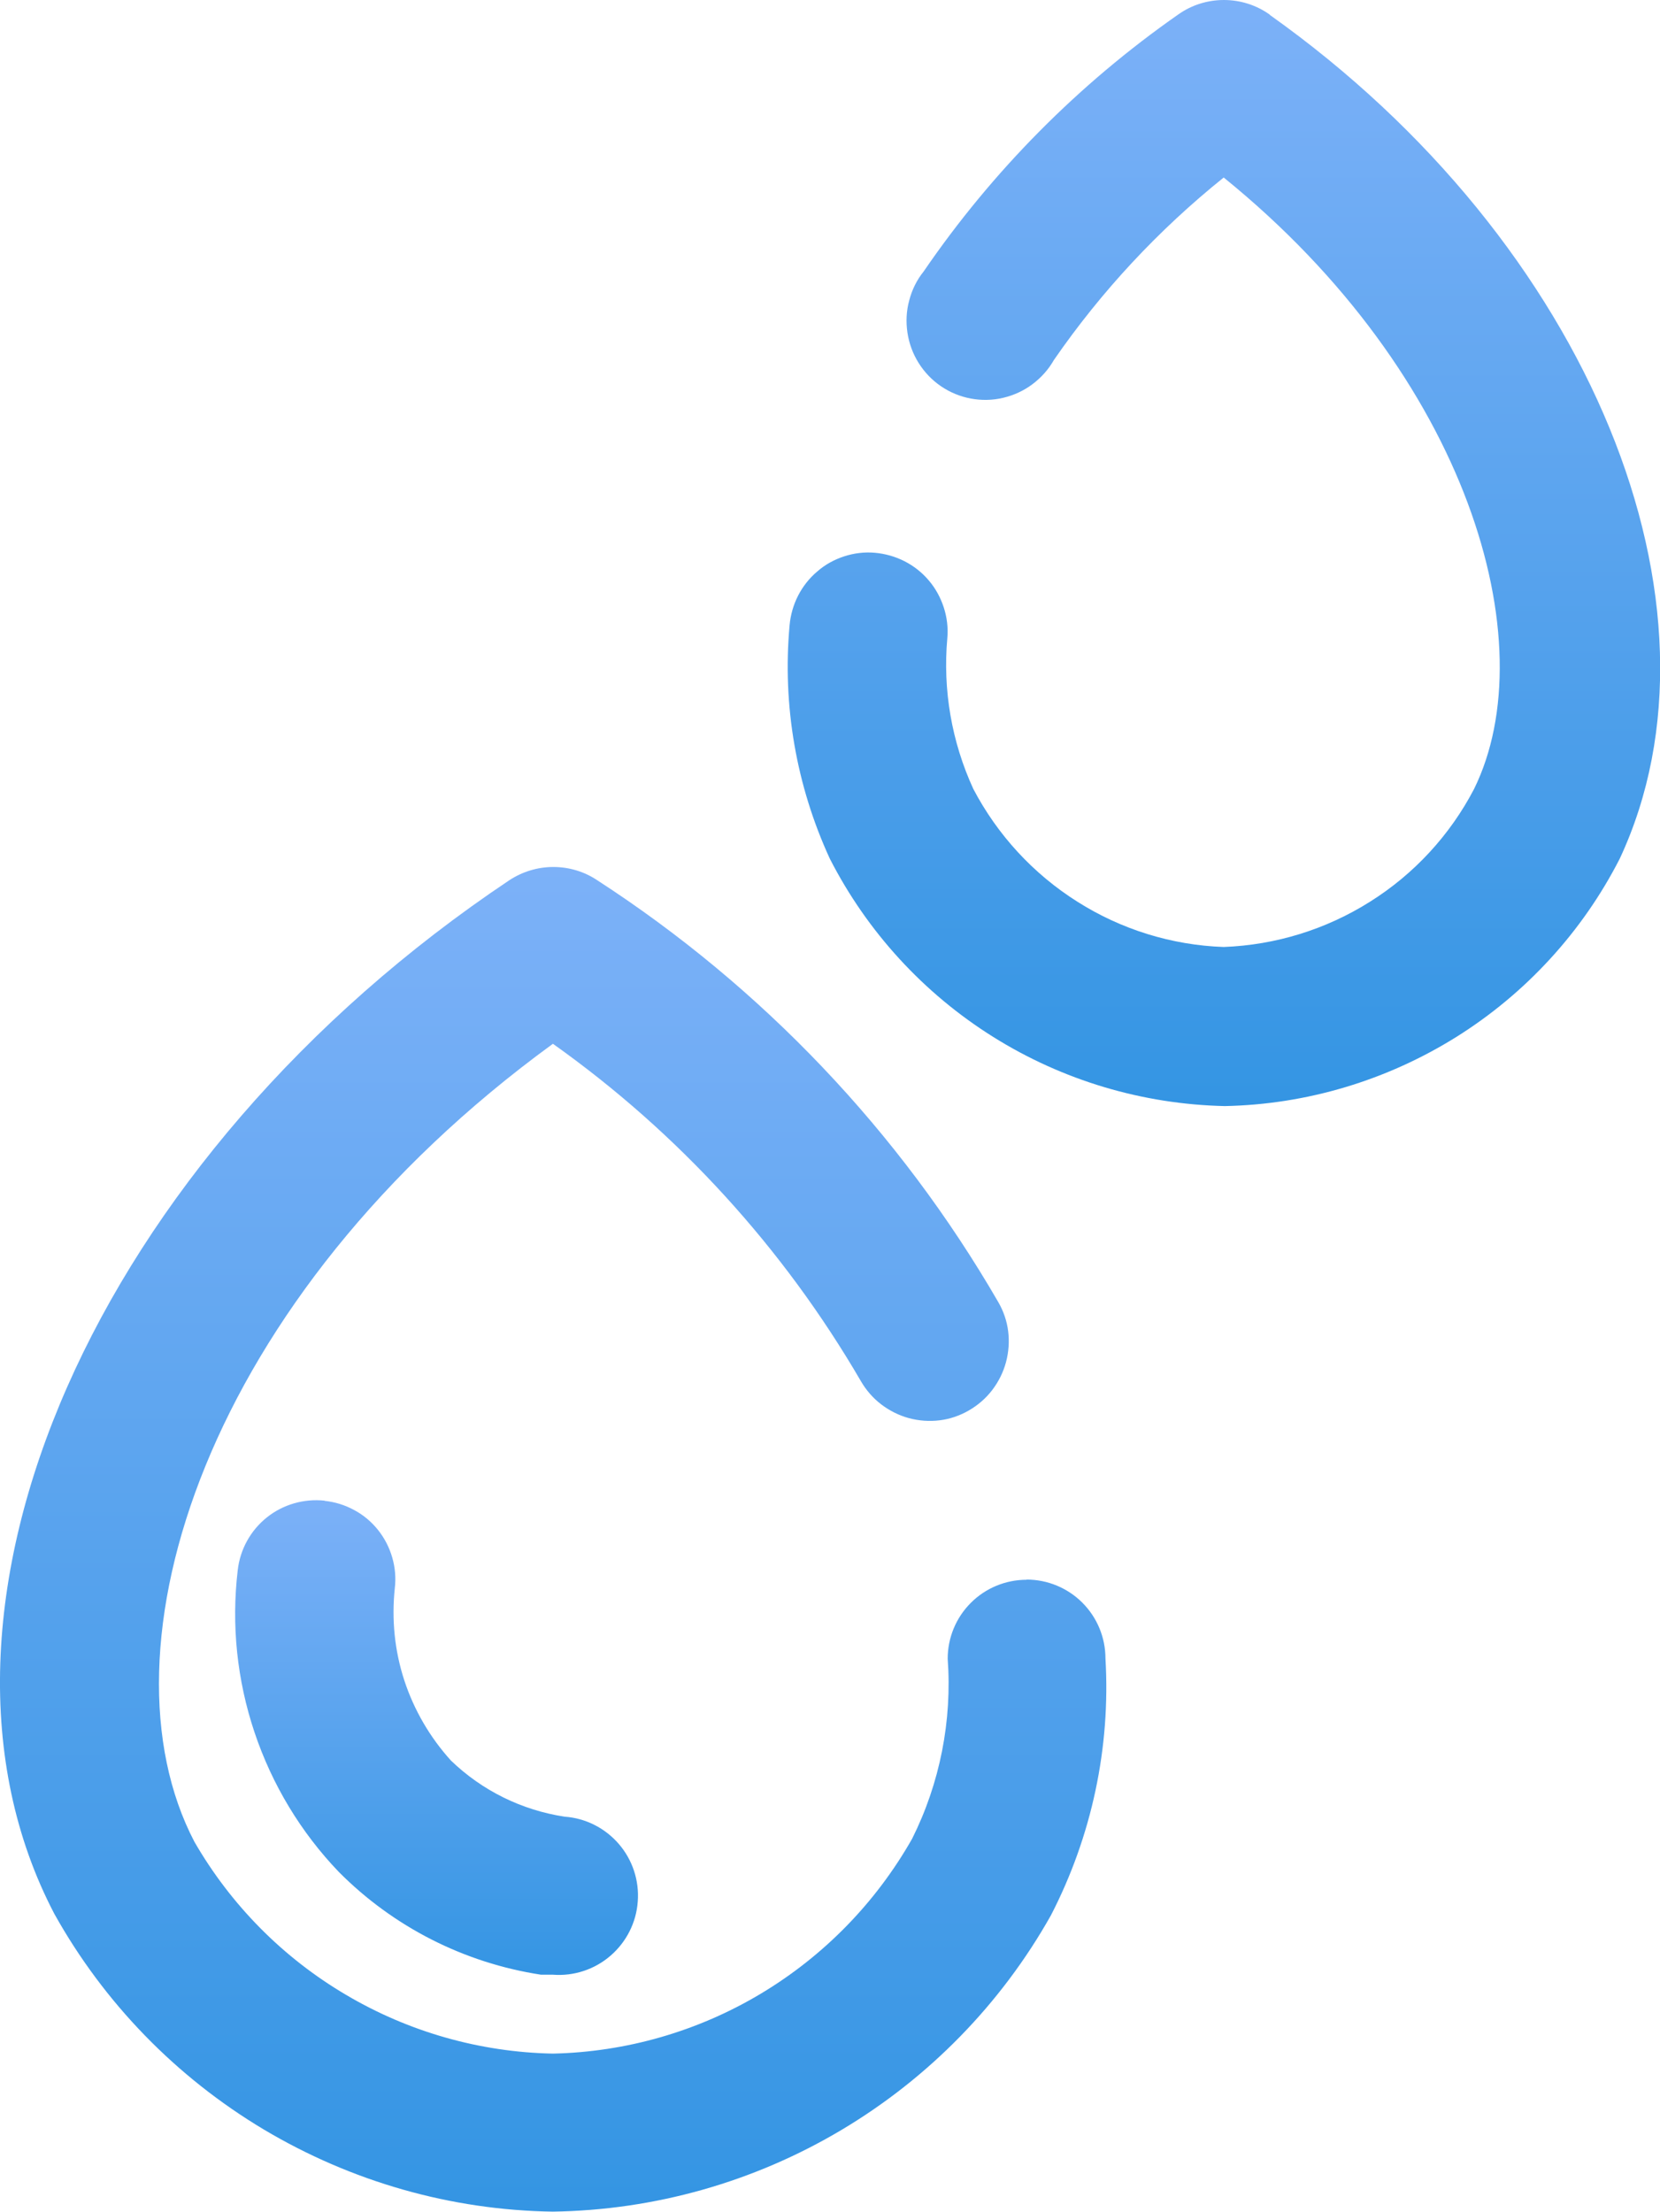 <?xml version="1.0" encoding="UTF-8"?><svg id="Layer_2" xmlns="http://www.w3.org/2000/svg" xmlns:xlink="http://www.w3.org/1999/xlink" viewBox="0 0 91.96 122.48"><defs><style>.cls-1{fill:url(#linear-gradient);}.cls-2{fill:url(#linear-gradient-3);}.cls-3{fill:url(#linear-gradient-2);}</style><linearGradient id="linear-gradient" x1="67.8" y1="-196.8" x2="67.8" y2="-258.03" gradientTransform="translate(0 -196.8) scale(1 -1)" gradientUnits="userSpaceOnUse"><stop offset="0" stop-color="#7cb1f8"/><stop offset="1" stop-color="#3495e3"/></linearGradient><linearGradient id="linear-gradient-2" x1="30.65" y1="-244.83" x2="30.65" y2="-319.28" xlink:href="#linear-gradient"/><linearGradient id="linear-gradient-3" x1="24.18" y1="-279.88" x2="24.18" y2="-306.17" xlink:href="#linear-gradient"/></defs><g id="Layer_1-2"><path class="cls-1" d="M70.34,.81c-.74-.53-1.63-.81-2.54-.81s-1.8,.28-2.54,.81c-5.51,3.85-10.29,8.67-14.09,14.22-.38,.47-.65,1.02-.8,1.6-.16,.58-.19,1.19-.1,1.79,.09,.6,.3,1.17,.62,1.68,.32,.51,.74,.95,1.24,1.29,.5,.34,1.06,.57,1.65,.68,.59,.11,1.2,.1,1.79-.04,.59-.14,1.14-.39,1.62-.75s.89-.81,1.19-1.34c2.63-3.81,5.8-7.21,9.41-10.11,13.56,10.98,17.85,25.77,13.87,33.86-1.33,2.55-3.32,4.71-5.76,6.24-2.44,1.54-5.23,2.4-8.11,2.51-2.88-.1-5.68-.97-8.11-2.51-2.44-1.54-4.42-3.69-5.76-6.24-1.2-2.61-1.7-5.49-1.44-8.36,.05-.57-.02-1.15-.2-1.7-.18-.55-.46-1.06-.83-1.49-.37-.44-.83-.8-1.34-1.06-.51-.26-1.07-.42-1.65-.47-.57-.05-1.15,.02-1.7,.2-.55,.18-1.06,.46-1.49,.84-.44,.37-.8,.83-1.06,1.34-.26,.51-.42,1.07-.47,1.65-.4,4.42,.37,8.87,2.23,12.91,2.07,4.05,5.2,7.46,9.05,9.87,3.85,2.41,8.28,3.73,12.83,3.83,4.54-.09,8.97-1.42,12.83-3.83,3.85-2.41,6.98-5.82,9.05-9.87,6.52-13.96-1.58-34.08-19.38-46.72Z"/><path class="cls-3" d="M56.87,87.48c-1.16,0-2.27,.46-3.09,1.28-.82,.82-1.28,1.93-1.28,3.09,.25,3.44-.43,6.89-1.97,9.97-2.01,3.54-4.89,6.49-8.38,8.58s-7.46,3.23-11.52,3.32c-4.04-.08-7.99-1.2-11.47-3.26-3.48-2.05-6.37-4.97-8.39-8.47-5.56-10.63,.57-30.14,19.86-44.19,6.96,4.94,12.77,11.31,17.06,18.68,.29,.5,.67,.94,1.13,1.29,.46,.35,.98,.61,1.53,.76,.56,.15,1.14,.19,1.71,.12,.57-.07,1.12-.26,1.62-.55,.5-.29,.94-.67,1.29-1.13,.35-.46,.61-.98,.76-1.54,.15-.56,.19-1.14,.12-1.71-.07-.57-.26-1.12-.55-1.62-5.46-9.43-13.08-17.44-22.22-23.36-.72-.48-1.56-.73-2.43-.73s-1.71,.26-2.43,.73C5.29,64.07-5.78,89.18,3.01,105.98c2.75,4.93,6.75,9.04,11.6,11.94,4.85,2.89,10.37,4.47,16.01,4.55,5.64-.08,11.15-1.64,15.99-4.52,4.84-2.88,8.85-6.98,11.61-11.89,2.26-4.38,3.31-9.29,3.02-14.22,0-1.16-.46-2.27-1.28-3.09s-1.93-1.28-3.09-1.28Z"/><path class="cls-2" d="M17.98,83.1c-1.15-.12-2.3,.21-3.2,.93-.9,.72-1.48,1.77-1.61,2.92-.36,3.03-.04,6.09,.93,8.98,.97,2.89,2.56,5.53,4.67,7.73,3.03,3.05,6.95,5.04,11.2,5.69h.66c1.16,.09,2.31-.29,3.19-1.05,.88-.76,1.43-1.84,1.51-3,.09-1.16-.29-2.31-1.05-3.19s-1.84-1.43-3-1.51c-2.37-.36-4.57-1.44-6.3-3.11-1.16-1.28-2.04-2.79-2.58-4.43-.54-1.65-.71-3.38-.53-5.1,.07-.58,.02-1.16-.14-1.71-.16-.56-.43-1.08-.79-1.53-.36-.45-.81-.83-1.32-1.1-.51-.28-1.07-.45-1.64-.51Z"/></g></svg>